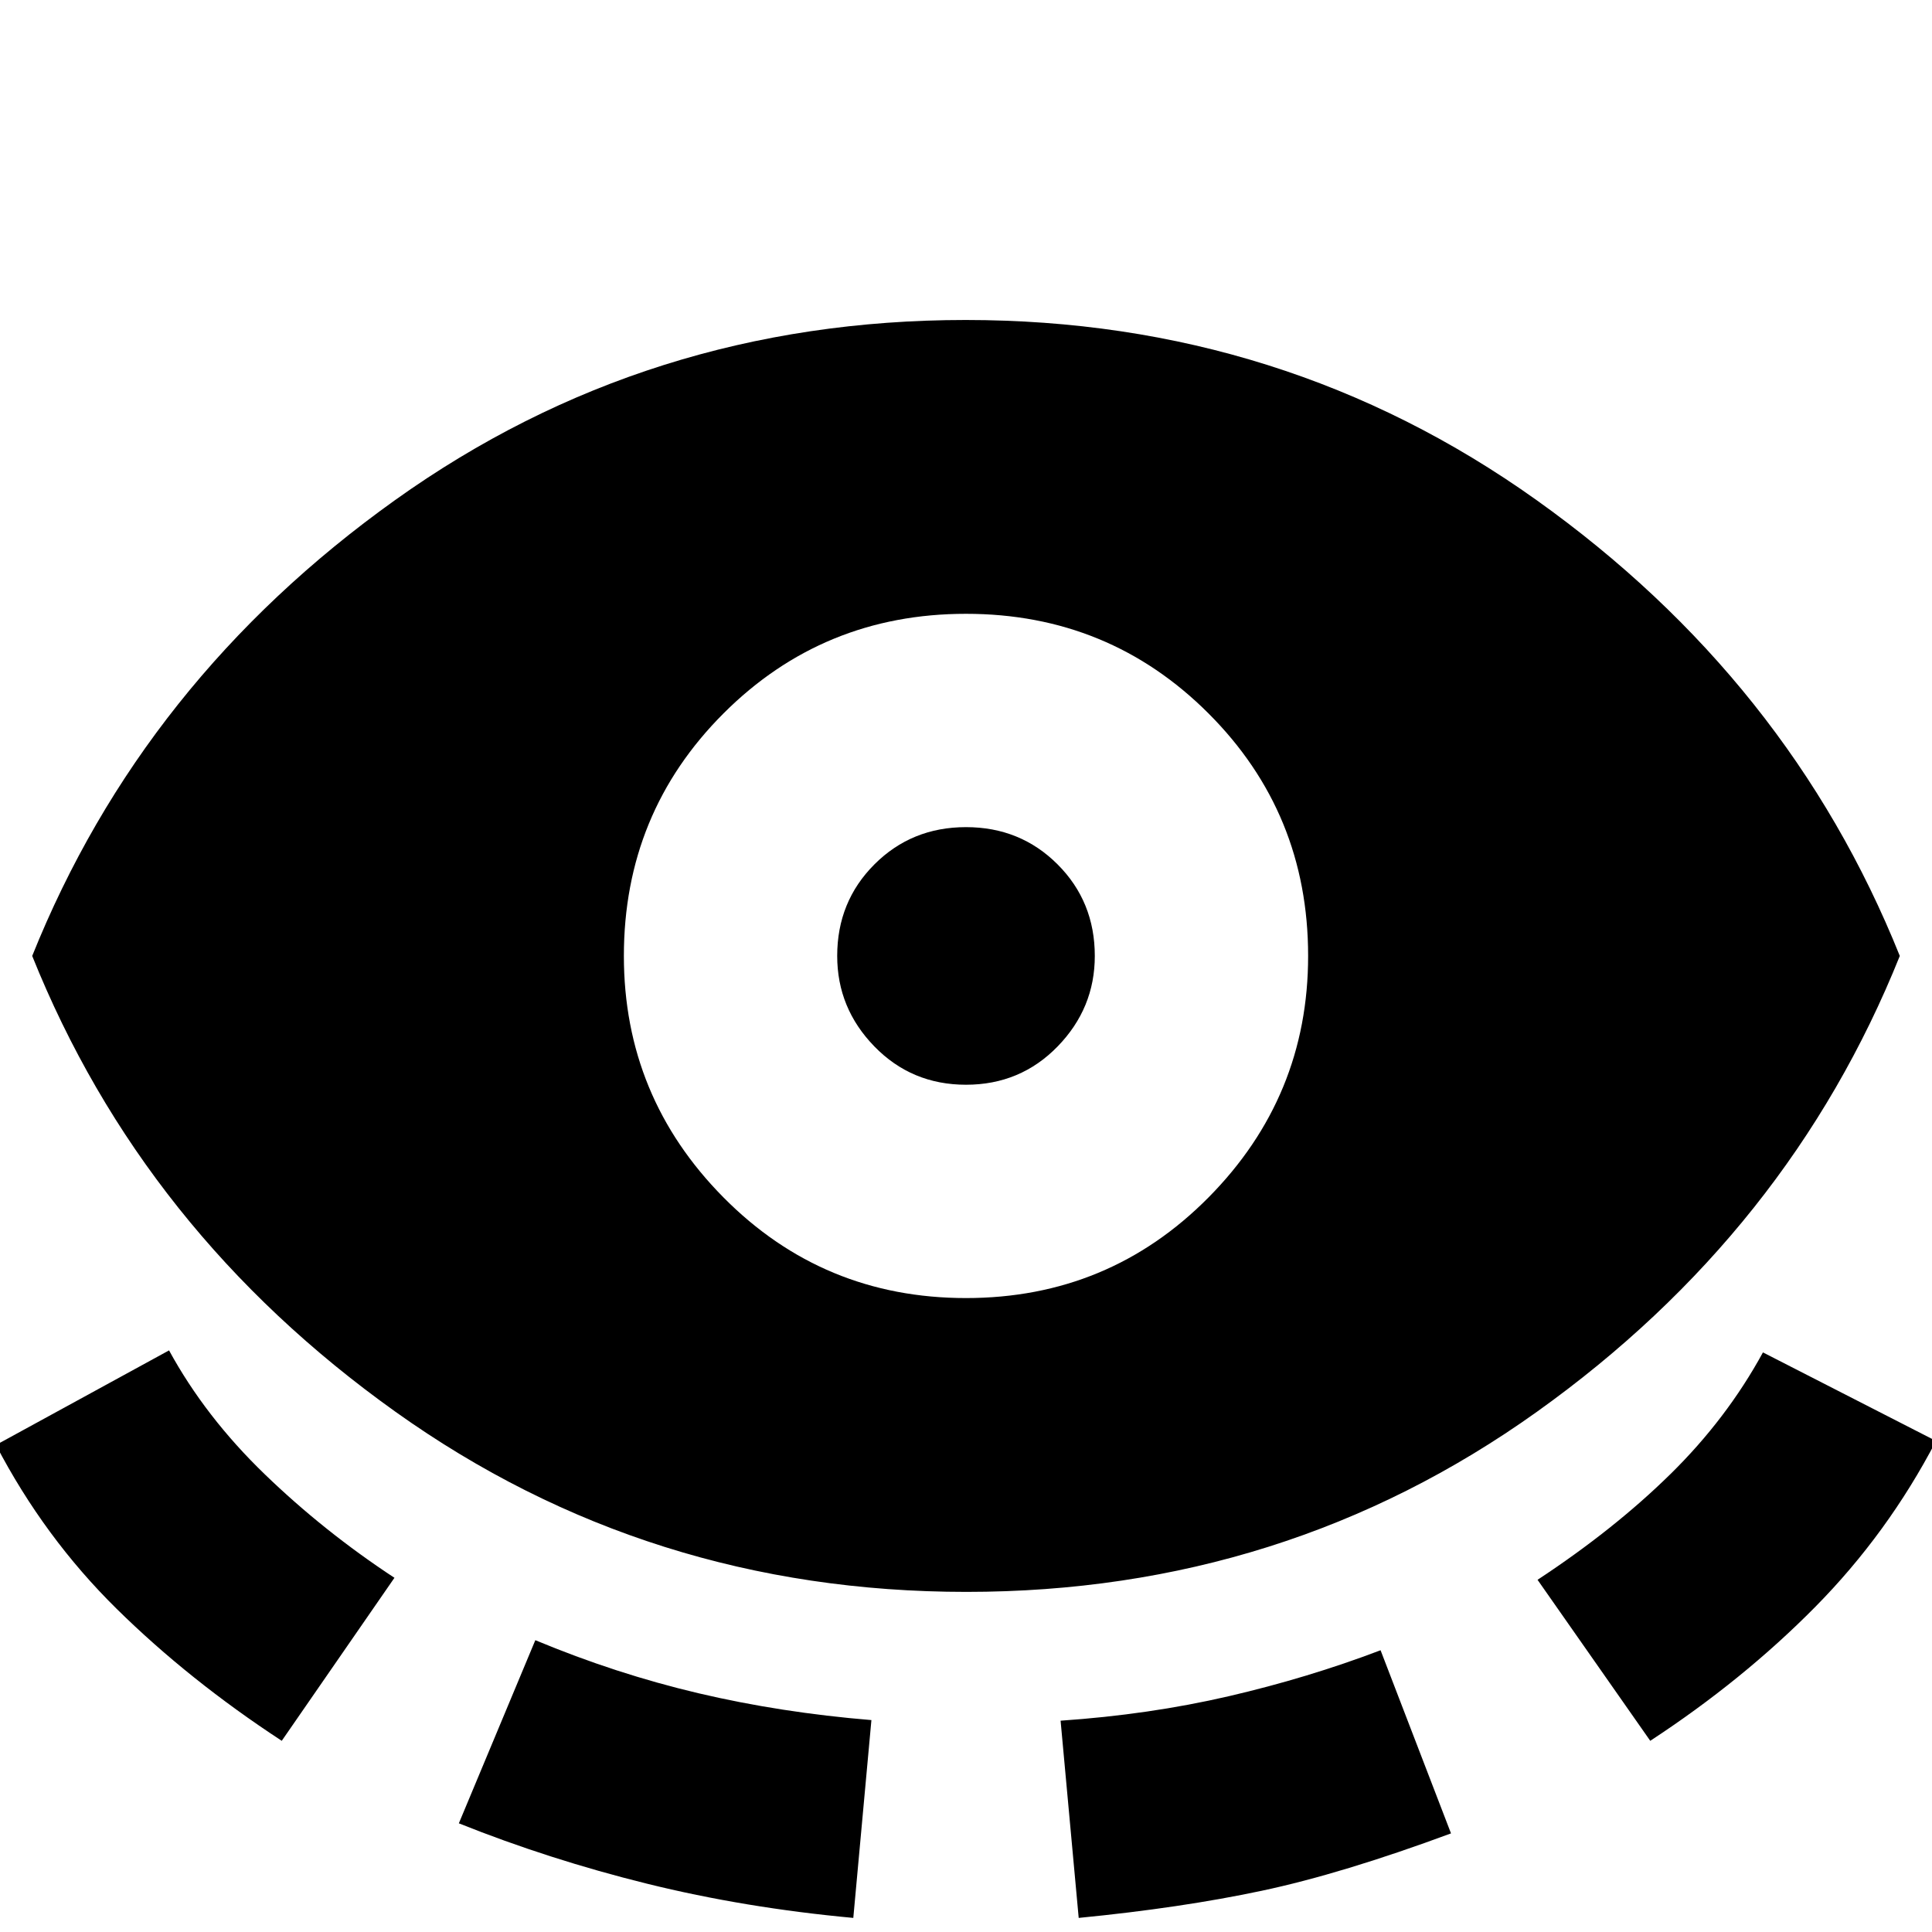 <svg xmlns="http://www.w3.org/2000/svg" height="20" viewBox="0 -960 960 960" width="20"><path d="M480.2-169q-158.2 0-283.7-89.5T16-485q55-137 180.3-226.5Q321.6-801 479.8-801t283.7 89.5Q889-622 944-485q-55 137-180.3 226.5Q638.4-169 480.2-169ZM140-95q-46.04-30.14-82.02-65.57Q22-196-2-242l86-47q18 33 47.5 61.5T196-176l-56 81Zm88 41 38-91q40.07 16.71 81.03 26.36Q388-109 433-105.3L424-7q-54-5-102.5-17T228-54Zm252-261q71 0 120.5-50T650-485q0-71-49.5-120.5T480-655q-71 0-120.5 49.5T310-485q0 70 49.5 120T480-315Zm0-106q-27 0-45.5-19T416-485q0-27 18.5-45.5T480-549q27 0 45.5 18.5T544-485q0 26-18.5 45T480-421ZM536-7l-9-98q44-3 83.47-12.14Q649.93-126.29 686-140l35 91q-54 20-94 28.5T536-7Zm284-88-56-80q38-25 66-52.5t46-60.5l86 44q-24 46-59.98 82.43Q866.04-125.14 820-95Z"/></svg>